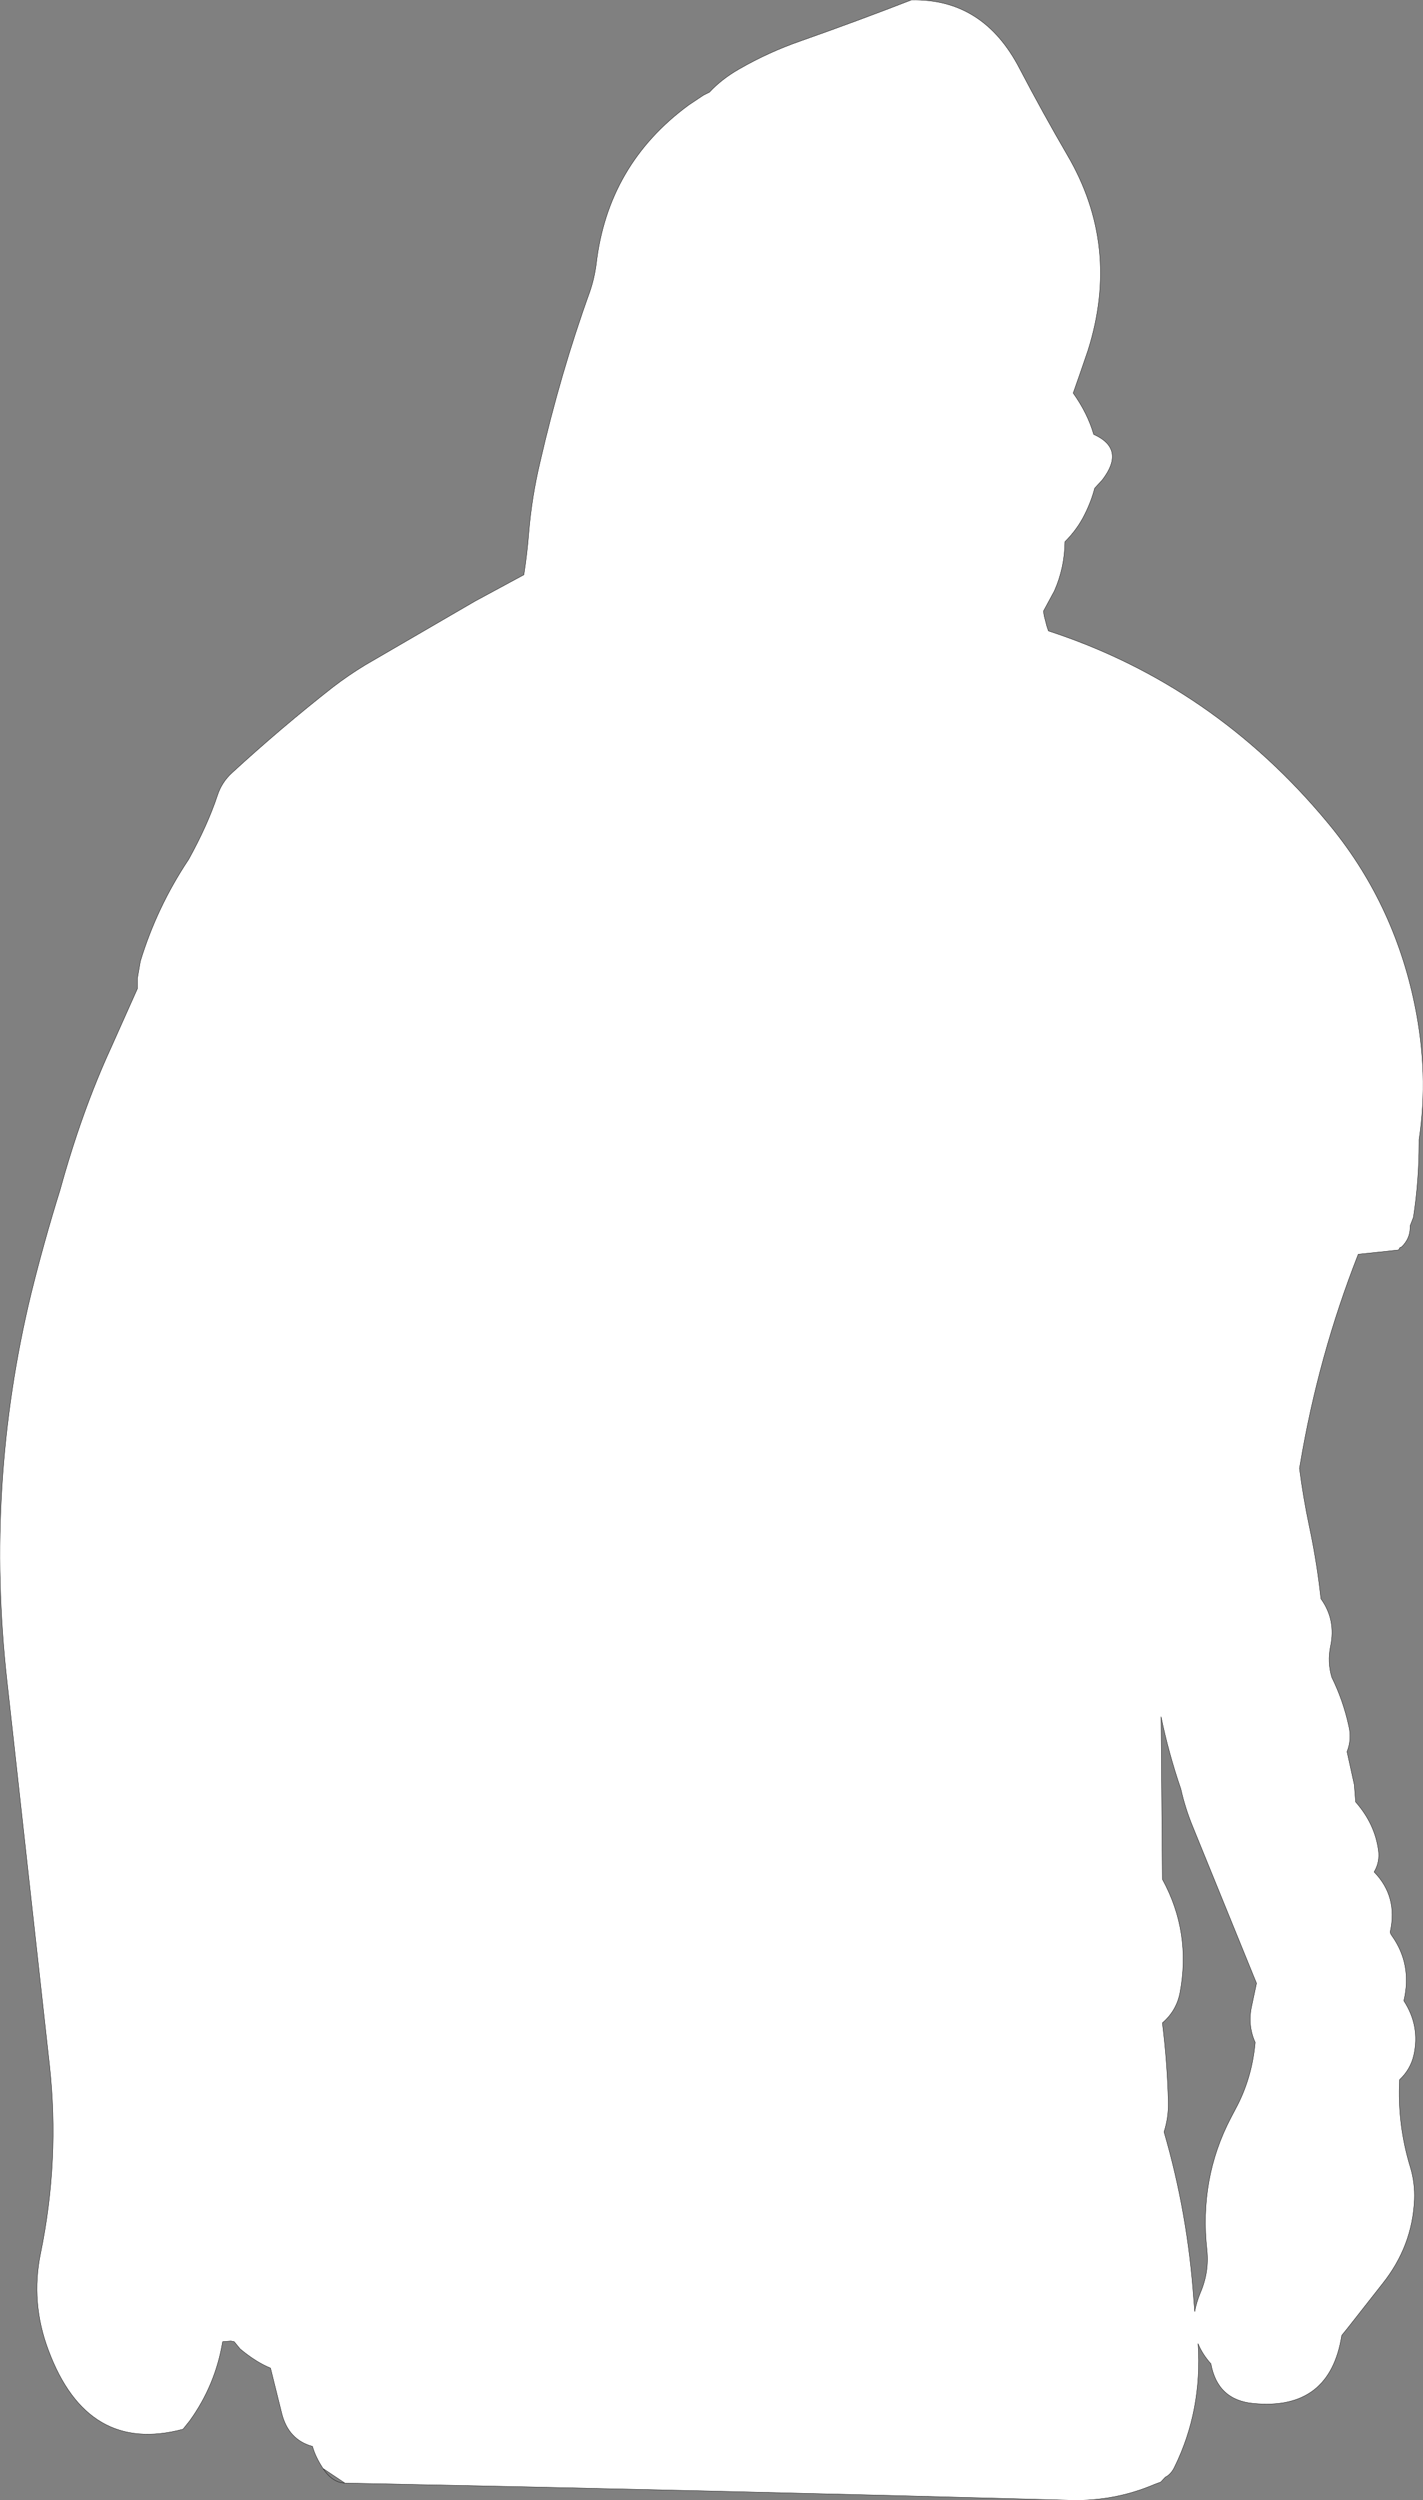 <?xml version="1.0" encoding="UTF-8" standalone="no"?>
<svg xmlns:xlink="http://www.w3.org/1999/xlink" height="378.45px" width="215.4px" xmlns="http://www.w3.org/2000/svg">
  <rect width="100%" height="100%" fill="#808080" stroke="none"/>
  <g transform="matrix(1.0, 0.0, 0.0, 1.0, 109.95, 173.0)">
    <path d="M65.8 86.85 L66.0 111.45 Q70.4 119.5 68.65 128.7 68.1 131.4 66.0 133.2 66.75 139.2 66.9 145.2 66.95 147.5 66.25 149.7 69.85 162.05 70.75 175.15 L70.9 176.9 Q71.15 175.5 71.75 174.05 73.1 170.9 72.75 167.6 71.55 156.8 76.35 147.6 L77.4 145.6 Q79.6 141.25 80.05 136.15 78.85 133.5 79.55 130.5 L80.25 127.2 70.6 103.5 Q69.45 100.7 68.8 97.8 66.95 92.4 65.8 86.85 M-108.9 81.35 L-102.45 139.65 Q-100.9 153.9 -103.8 168.05 -105.35 175.55 -102.6 182.8 -96.7 198.55 -82.25 194.7 L-81.25 193.45 Q-77.35 188.05 -76.25 181.45 L-75.0 181.35 -74.5 181.45 -73.6 182.55 Q-71.2 184.55 -69.0 185.45 L-67.3 192.3 Q-66.3 196.3 -62.65 197.3 -62.2 198.9 -61.05 200.65 L-57.75 202.85 Q-2.75 203.95 52.25 205.45 58.85 205.6 64.8 203.05 L65.75 202.7 66.45 201.95 Q67.3 201.55 67.85 200.4 72.05 191.85 71.4 181.75 72.05 183.35 73.35 184.8 74.35 190.3 79.8 190.8 91.35 191.9 93.15 180.5 L94.0 179.45 99.3 172.7 Q103.85 167.0 104.15 159.95 104.25 157.45 103.55 155.1 101.55 148.6 101.9 141.8 103.55 140.25 104.05 138.1 105.05 133.7 102.55 129.85 103.85 124.35 100.7 119.95 100.45 119.6 100.5 119.35 101.65 114.05 98.05 110.35 98.95 108.85 98.7 107.05 98.15 103.05 95.25 99.75 L95.05 97.15 93.95 92.15 Q94.7 90.25 94.2 88.2 93.35 84.35 91.65 80.9 90.95 78.6 91.45 76.2 92.3 72.2 90.0 69.0 L89.8 67.3 Q89.2 62.5 88.2 57.85 87.3 53.55 86.75 49.25 L86.85 48.7 Q89.6 32.25 95.65 16.85 L99.0 16.5 101.75 16.2 101.95 15.85 102.2 15.75 Q103.45 14.55 103.5 12.9 L103.5 12.55 104.0 11.25 Q104.85 5.7 104.85 0.0 L104.85 -0.5 Q106.35 -10.45 104.2 -20.9 101.0 -36.5 91.0 -48.5 73.7 -69.35 48.75 -77.5 L48.5 -78.25 48.1 -79.8 48.0 -80.5 49.65 -83.55 Q51.2 -87.05 51.25 -91.0 53.15 -92.9 54.25 -95.15 55.25 -97.15 55.75 -99.1 L56.9 -100.35 Q60.5 -105.05 55.6 -107.25 54.7 -110.4 52.5 -113.5 L53.55 -116.5 54.75 -120.0 Q59.7 -135.75 51.6 -149.55 47.85 -156.0 44.4 -162.6 38.9 -173.25 28.0 -173.0 19.9 -169.85 11.25 -166.8 6.35 -165.1 1.85 -162.5 -0.75 -161.0 -2.55 -159.05 L-3.45 -158.6 -5.7 -157.1 Q-17.95 -148.1 -19.7 -133.0 -20.0 -130.75 -20.7 -128.75 -25.1 -116.55 -28.2 -103.05 -29.45 -97.8 -29.9 -92.45 -30.15 -89.2 -30.65 -86.0 L-38.05 -82.0 -54.65 -72.35 Q-57.2 -70.8 -59.55 -69.0 -67.45 -62.8 -74.8 -56.05 -76.4 -54.6 -77.05 -52.55 -78.55 -48.05 -81.4 -42.9 -86.2 -35.7 -88.7 -27.5 L-89.15 -24.9 -89.15 -23.35 -93.15 -14.4 Q-97.6 -4.7 -100.85 7.1 -103.3 14.95 -105.25 22.85 -112.2 51.6 -108.9 81.35" fill="#ffffff" fill-rule="evenodd" stroke="none">
      <animate attributeName="fill" dur="2s" repeatCount="indefinite" values="#ffffff;#000001"/>
      <animate attributeName="fill-opacity" dur="2s" repeatCount="indefinite" values="1.0;1.0"/>
      <animate attributeName="d" dur="2s" repeatCount="indefinite" values="M65.8 86.85 L66.0 111.45 Q70.4 119.5 68.65 128.7 68.1 131.4 66.0 133.2 66.75 139.2 66.9 145.2 66.95 147.5 66.25 149.7 69.85 162.05 70.75 175.15 L70.9 176.9 Q71.15 175.5 71.75 174.05 73.1 170.9 72.75 167.6 71.55 156.8 76.35 147.6 L77.4 145.6 Q79.6 141.25 80.05 136.15 78.85 133.5 79.55 130.5 L80.25 127.2 70.6 103.5 Q69.45 100.7 68.8 97.8 66.95 92.4 65.8 86.85 M-108.9 81.35 L-102.45 139.65 Q-100.9 153.9 -103.8 168.05 -105.35 175.55 -102.6 182.8 -96.7 198.55 -82.25 194.7 L-81.25 193.45 Q-77.35 188.05 -76.25 181.45 L-75.0 181.35 -74.5 181.45 -73.6 182.55 Q-71.2 184.55 -69.0 185.45 L-67.3 192.3 Q-66.3 196.3 -62.65 197.3 -62.2 198.9 -61.05 200.65 L-57.75 202.85 Q-2.75 203.95 52.25 205.45 58.85 205.6 64.8 203.05 L65.75 202.7 66.45 201.95 Q67.3 201.55 67.85 200.4 72.05 191.85 71.4 181.75 72.05 183.35 73.35 184.8 74.35 190.3 79.8 190.8 91.35 191.9 93.15 180.5 L94.0 179.45 99.3 172.7 Q103.85 167.0 104.15 159.95 104.25 157.45 103.55 155.1 101.55 148.6 101.9 141.8 103.55 140.25 104.05 138.1 105.05 133.7 102.55 129.85 103.85 124.35 100.7 119.95 100.45 119.6 100.5 119.35 101.65 114.05 98.05 110.35 98.95 108.85 98.7 107.05 98.15 103.05 95.25 99.75 L95.05 97.15 93.95 92.15 Q94.7 90.25 94.2 88.2 93.35 84.35 91.65 80.9 90.95 78.6 91.45 76.2 92.3 72.2 90.0 69.0 L89.8 67.3 Q89.2 62.5 88.2 57.85 87.3 53.55 86.75 49.25 L86.85 48.7 Q89.6 32.25 95.65 16.85 L99.0 16.5 101.75 16.2 101.95 15.85 102.2 15.75 Q103.45 14.55 103.5 12.9 L103.5 12.55 104.0 11.25 Q104.85 5.7 104.85 0.0 L104.85 -0.5 Q106.35 -10.45 104.2 -20.9 101.0 -36.5 91.0 -48.5 73.7 -69.35 48.75 -77.5 L48.5 -78.25 48.1 -79.8 48.0 -80.5 49.65 -83.55 Q51.2 -87.05 51.25 -91.0 53.15 -92.9 54.25 -95.15 55.25 -97.15 55.75 -99.1 L56.9 -100.35 Q60.5 -105.05 55.6 -107.25 54.7 -110.4 52.5 -113.5 L53.55 -116.5 54.75 -120.0 Q59.7 -135.75 51.6 -149.55 47.85 -156.0 44.4 -162.6 38.9 -173.25 28.0 -173.0 19.9 -169.85 11.25 -166.8 6.35 -165.1 1.85 -162.5 -0.75 -161.0 -2.55 -159.05 L-3.45 -158.6 -5.7 -157.1 Q-17.95 -148.1 -19.7 -133.0 -20.0 -130.75 -20.7 -128.75 -25.1 -116.55 -28.2 -103.05 -29.45 -97.8 -29.9 -92.45 -30.15 -89.2 -30.65 -86.0 L-38.05 -82.0 -54.65 -72.35 Q-57.2 -70.8 -59.55 -69.0 -67.45 -62.8 -74.8 -56.05 -76.4 -54.6 -77.05 -52.55 -78.55 -48.05 -81.4 -42.9 -86.2 -35.7 -88.7 -27.5 L-89.15 -24.9 -89.15 -23.35 -93.15 -14.4 Q-97.6 -4.7 -100.85 7.1 -103.3 14.95 -105.25 22.85 -112.2 51.6 -108.9 81.35;M65.8 86.85 L66.0 111.45 Q70.4 119.5 68.65 128.7 68.1 131.4 66.0 133.2 66.75 139.2 66.9 145.2 66.95 147.5 66.25 149.7 69.85 162.05 70.75 175.15 L70.9 176.9 Q71.15 175.5 71.75 174.05 73.1 170.9 72.75 167.6 71.55 156.8 76.35 147.6 L77.4 145.6 Q79.6 141.25 80.05 136.15 78.85 133.5 79.55 130.5 L80.25 127.2 70.6 103.5 Q69.45 100.7 68.8 97.8 66.95 92.4 65.8 86.85 M-108.9 81.35 L-102.45 139.65 Q-100.9 153.9 -103.8 168.05 -105.35 175.55 -102.6 182.8 -96.7 198.55 -82.25 194.7 L-81.25 193.45 Q-77.35 188.05 -76.25 181.45 L-75.0 181.35 -74.5 181.45 -73.6 182.55 Q-71.2 184.55 -69.0 185.45 L-67.3 192.3 Q-66.3 196.3 -62.65 197.3 -62.2 198.9 -61.05 200.65 L-57.75 202.85 Q-2.75 203.95 52.25 205.45 58.85 205.6 64.8 203.05 L65.75 202.7 66.45 201.95 Q67.3 201.55 67.85 200.4 72.05 191.85 71.4 181.75 72.05 183.35 73.35 184.8 74.35 190.3 79.8 190.8 91.35 191.9 93.15 180.5 L94.0 179.45 99.3 172.7 Q103.85 167.0 104.15 159.95 104.25 157.45 103.55 155.1 101.55 148.6 101.9 141.8 103.55 140.25 104.05 138.1 105.05 133.7 102.55 129.85 103.85 124.35 100.7 119.95 100.45 119.6 100.5 119.35 101.65 114.05 98.05 110.35 98.95 108.85 98.7 107.05 98.15 103.05 95.25 99.75 L95.05 97.15 93.95 92.15 Q94.7 90.25 94.2 88.2 93.35 84.35 91.65 80.9 90.95 78.6 91.45 76.2 92.3 72.2 90.0 69.0 L89.8 67.3 Q89.2 62.5 88.2 57.85 87.3 53.55 86.75 49.25 L86.85 48.7 Q89.6 32.25 95.65 16.85 L99.0 16.5 101.75 16.2 101.95 15.85 102.2 15.75 Q103.45 14.55 103.5 12.9 L103.5 12.55 104.0 11.25 Q104.85 5.7 104.85 0.0 L104.85 -0.5 Q106.35 -10.45 104.2 -20.9 101.0 -36.5 91.0 -48.5 73.7 -69.35 48.75 -77.5 L48.5 -78.25 48.1 -79.8 48.0 -80.5 49.65 -83.55 Q51.2 -87.05 51.25 -91.0 53.15 -92.9 54.25 -95.15 55.25 -97.15 55.75 -99.1 L56.9 -100.35 Q60.5 -105.05 55.6 -107.25 54.7 -110.4 52.5 -113.5 L53.55 -116.5 54.75 -120.0 Q59.7 -135.75 51.6 -149.55 47.85 -156.0 44.4 -162.6 38.9 -173.25 28.0 -173.0 19.9 -169.85 11.25 -166.8 6.35 -165.1 1.85 -162.5 -0.75 -161.0 -2.55 -159.05 L-3.45 -158.6 -5.7 -157.1 Q-17.95 -148.1 -19.7 -133.0 -20.0 -130.75 -20.7 -128.75 -25.1 -116.55 -28.2 -103.05 -29.45 -97.8 -29.9 -92.45 -30.15 -89.2 -30.65 -86.0 L-38.05 -82.0 -54.65 -72.35 Q-57.2 -70.8 -59.55 -69.0 -67.45 -62.8 -74.8 -56.05 -76.4 -54.6 -77.05 -52.55 -78.55 -48.05 -81.4 -42.9 -86.2 -35.7 -88.7 -27.5 L-89.15 -24.9 -89.15 -23.35 -93.15 -14.4 Q-97.6 -4.7 -100.85 7.1 -103.3 14.95 -105.25 22.85 -112.2 51.6 -108.9 81.35"/>
    </path>
    <path d="M-108.9 81.35 Q-112.2 51.6 -105.25 22.85 -103.3 14.95 -100.85 7.1 -97.6 -4.7 -93.15 -14.4 L-89.15 -23.35 -89.15 -24.9 -88.7 -27.5 Q-86.2 -35.7 -81.4 -42.9 -78.55 -48.05 -77.05 -52.55 -76.4 -54.6 -74.8 -56.05 -67.45 -62.8 -59.55 -69.0 -57.2 -70.8 -54.65 -72.35 L-38.05 -82.0 -30.65 -86.0 Q-30.15 -89.2 -29.9 -92.45 -29.45 -97.8 -28.2 -103.05 -25.1 -116.55 -20.7 -128.75 -20.0 -130.75 -19.7 -133.0 -17.95 -148.1 -5.7 -157.1 L-3.45 -158.6 -2.55 -159.05 Q-0.75 -161.0 1.85 -162.5 6.35 -165.1 11.25 -166.8 19.9 -169.85 28.0 -173.0 38.9 -173.25 44.4 -162.6 47.85 -156.0 51.6 -149.55 59.7 -135.75 54.75 -120.0 L53.55 -116.5 52.5 -113.5 Q54.7 -110.4 55.6 -107.25 60.5 -105.05 56.9 -100.35 L55.75 -99.1 Q55.25 -97.15 54.25 -95.15 53.15 -92.9 51.25 -91.0 51.2 -87.05 49.65 -83.55 L48.0 -80.5 48.1 -79.8 48.5 -78.25 48.75 -77.5 Q73.7 -69.35 91.0 -48.5 101.0 -36.5 104.2 -20.9 106.35 -10.45 104.85 -0.5 L104.85 0.0 Q104.85 5.7 104.0 11.25 L103.5 12.55 103.5 12.9 Q103.45 14.55 102.2 15.75 L101.95 15.85 101.75 16.2 99.0 16.5 95.65 16.85 Q89.6 32.25 86.85 48.7 L86.75 49.25 Q87.3 53.55 88.2 57.85 89.2 62.5 89.8 67.3 L90.0 69.0 Q92.3 72.2 91.45 76.2 90.95 78.6 91.65 80.9 93.35 84.35 94.2 88.2 94.7 90.25 93.95 92.15 L95.05 97.15 95.25 99.75 Q98.15 103.05 98.7 107.05 98.95 108.85 98.05 110.35 101.65 114.05 100.5 119.35 100.45 119.6 100.7 119.95 103.85 124.35 102.55 129.85 105.05 133.7 104.05 138.1 103.55 140.25 101.9 141.8 101.55 148.6 103.55 155.1 104.25 157.45 104.15 159.95 103.85 167.0 99.3 172.7 L94.0 179.45 93.15 180.5 Q91.35 191.9 79.8 190.8 74.35 190.3 73.35 184.8 72.05 183.35 71.4 181.75 72.05 191.85 67.85 200.4 67.3 201.55 66.45 201.95 L65.75 202.7 64.8 203.05 Q58.85 205.6 52.25 205.45 -2.75 203.95 -57.75 202.85 -59.6 202.8 -61.05 200.65 -62.2 198.9 -62.65 197.3 -66.3 196.3 -67.3 192.3 L-69.0 185.45 Q-71.2 184.55 -73.6 182.55 L-74.5 181.45 -75.0 181.35 -76.25 181.45 Q-77.35 188.05 -81.25 193.45 L-82.25 194.7 Q-96.7 198.55 -102.6 182.8 -105.35 175.55 -103.8 168.05 -100.9 153.9 -102.45 139.65 L-108.9 81.35 Q-112.2 51.6 -105.25 22.85 -103.3 14.95 -100.85 7.1 -97.6 -4.7 -93.15 -14.4 L-89.15 -23.35 -89.15 -24.9 -88.7 -27.5 Q-86.2 -35.7 -81.4 -42.9 -78.55 -48.05 -77.05 -52.55 -76.4 -54.6 -74.8 -56.05 -67.45 -62.8 -59.55 -69.0 -57.2 -70.8 -54.65 -72.35 L-38.05 -82.0 -30.65 -86.0 Q-30.15 -89.2 -29.9 -92.45 -29.45 -97.8 -28.2 -103.05 -25.1 -116.55 -20.7 -128.75 -20.0 -130.75 -19.7 -133.0 -17.95 -148.1 -5.7 -157.1 L-3.45 -158.6 -2.55 -159.05 Q-0.75 -161.0 1.85 -162.5 6.35 -165.1 11.25 -166.8 19.9 -169.85 28.0 -173.0 38.9 -173.25 44.4 -162.6 47.85 -156.0 51.6 -149.55 59.7 -135.75 54.75 -120.0 L53.55 -116.5 52.5 -113.5 Q54.7 -110.4 55.6 -107.25 60.5 -105.05 56.9 -100.35 L55.75 -99.1 Q55.25 -97.15 54.25 -95.15 53.15 -92.9 51.25 -91.0 51.2 -87.05 49.65 -83.55 L48.0 -80.5 48.1 -79.8 48.5 -78.25 48.75 -77.5 Q73.7 -69.35 91.0 -48.5 101.0 -36.5 104.2 -20.9 106.35 -10.45 104.85 -0.5 L104.85 0.0 Q104.85 5.7 104.0 11.25 L103.5 12.55 103.5 12.9 Q103.45 14.55 102.2 15.75 L101.95 15.85 101.75 16.2 99.0 16.5 95.65 16.85 Q89.6 32.25 86.85 48.7 L86.75 49.25 Q87.3 53.55 88.2 57.85 89.2 62.5 89.8 67.3 L90.0 69.0 Q92.3 72.2 91.45 76.2 90.95 78.6 91.65 80.9 93.35 84.35 94.2 88.2 94.7 90.25 93.95 92.15 L95.05 97.15 95.25 99.75 Q98.15 103.05 98.7 107.05 98.95 108.85 98.05 110.35 101.65 114.05 100.5 119.35 100.45 119.6 100.7 119.95 103.85 124.35 102.55 129.85 105.05 133.7 104.05 138.1 103.55 140.25 101.9 141.8 101.55 148.6 103.55 155.1 104.25 157.45 104.15 159.95 103.85 167.0 99.3 172.7 L94.0 179.45 93.15 180.5 Q91.35 191.9 79.8 190.8 74.35 190.3 73.35 184.8 72.05 183.35 71.4 181.75 72.05 191.85 67.85 200.4 67.3 201.55 66.45 201.95 L65.75 202.7 64.8 203.05 Q58.85 205.6 52.25 205.45 -2.75 203.95 -57.75 202.85 L-61.05 200.65 Q-62.2 198.9 -62.65 197.3 -66.3 196.3 -67.3 192.3 L-69.0 185.45 Q-71.2 184.55 -73.6 182.55 L-74.5 181.45 -75.0 181.35 -76.25 181.45 Q-77.35 188.05 -81.25 193.45 L-82.25 194.7 Q-96.7 198.55 -102.6 182.8 -105.35 175.55 -103.8 168.05 -100.9 153.9 -102.45 139.65 L-108.9 81.35 M65.8 86.85 Q66.95 92.4 68.8 97.8 69.45 100.7 70.6 103.5 L80.25 127.2 79.55 130.5 Q78.85 133.5 80.05 136.15 79.6 141.25 77.4 145.6 L76.35 147.6 Q71.55 156.8 72.75 167.6 73.1 170.9 71.75 174.05 71.15 175.5 70.9 176.9 L70.75 175.15 Q69.85 162.05 66.25 149.7 66.95 147.5 66.9 145.2 66.75 139.2 66.0 133.2 68.1 131.4 68.65 128.7 70.4 119.5 66.0 111.45 L65.8 86.85 Q66.95 92.4 68.8 97.8 69.45 100.7 70.6 103.5 L80.25 127.2 79.55 130.5 Q78.85 133.5 80.05 136.15 79.6 141.25 77.4 145.6 L76.35 147.6 Q71.55 156.8 72.75 167.6 73.1 170.9 71.75 174.05 71.15 175.5 70.9 176.9 L70.75 175.15 Q69.85 162.05 66.25 149.7 66.95 147.5 66.9 145.2 66.75 139.2 66.0 133.2 68.1 131.4 68.65 128.7 70.4 119.5 66.0 111.45 L65.8 86.85" fill="none" stroke="#000000" stroke-linecap="round" stroke-linejoin="round" stroke-width="0.05">
      <animate attributeName="stroke" dur="2s" repeatCount="indefinite" values="#000000;#000001"/>
      <animate attributeName="stroke-width" dur="2s" repeatCount="indefinite" values="0.05;0.05"/>
      <animate attributeName="fill-opacity" dur="2s" repeatCount="indefinite" values="1.0;1.0"/>
      <animate attributeName="d" dur="2s" repeatCount="indefinite" values="M-108.9 81.35 Q-112.2 51.6 -105.25 22.85 -103.3 14.95 -100.85 7.1 -97.6 -4.7 -93.15 -14.4 L-89.15 -23.35 -89.15 -24.9 -88.7 -27.5 Q-86.2 -35.7 -81.4 -42.9 -78.55 -48.05 -77.05 -52.55 -76.4 -54.6 -74.8 -56.05 -67.45 -62.8 -59.55 -69.0 -57.2 -70.8 -54.65 -72.35 L-38.05 -82.0 -30.65 -86.0 Q-30.15 -89.2 -29.9 -92.45 -29.45 -97.8 -28.2 -103.05 -25.1 -116.55 -20.7 -128.75 -20.0 -130.75 -19.7 -133.0 -17.95 -148.1 -5.7 -157.1 L-3.45 -158.6 -2.55 -159.05 Q-0.75 -161.0 1.85 -162.5 6.35 -165.1 11.25 -166.8 19.9 -169.85 28.0 -173.0 38.9 -173.25 44.4 -162.6 47.85 -156.0 51.6 -149.55 59.7 -135.75 54.75 -120.0 L53.55 -116.5 52.5 -113.5 Q54.7 -110.4 55.6 -107.25 60.5 -105.05 56.9 -100.35 L55.75 -99.1 Q55.25 -97.15 54.25 -95.15 53.15 -92.9 51.25 -91.0 51.2 -87.05 49.65 -83.55 L48.0 -80.5 48.1 -79.8 48.5 -78.25 48.75 -77.5 Q73.7 -69.35 91.0 -48.5 101.0 -36.5 104.2 -20.9 106.35 -10.45 104.85 -0.5 L104.85 0.0 Q104.85 5.7 104.0 11.25 L103.5 12.55 103.5 12.9 Q103.45 14.55 102.2 15.75 L101.95 15.85 101.75 16.2 99.0 16.5 95.65 16.85 Q89.6 32.25 86.85 48.7 L86.75 49.25 Q87.3 53.55 88.2 57.85 89.2 62.5 89.8 67.3 L90.0 69.0 Q92.3 72.2 91.45 76.2 90.95 78.6 91.65 80.9 93.35 84.35 94.2 88.2 94.7 90.25 93.95 92.15 L95.05 97.15 95.25 99.75 Q98.15 103.05 98.7 107.05 98.95 108.85 98.05 110.35 101.65 114.05 100.5 119.35 100.45 119.6 100.7 119.95 103.85 124.35 102.55 129.85 105.05 133.7 104.05 138.1 103.55 140.25 101.9 141.8 101.55 148.6 103.55 155.1 104.25 157.45 104.15 159.95 103.85 167.0 99.3 172.7 L94.0 179.45 93.15 180.5 Q91.35 191.9 79.8 190.8 74.35 190.3 73.35 184.8 72.05 183.35 71.4 181.75 72.05 191.85 67.85 200.4 67.3 201.55 66.45 201.95 L65.75 202.7 64.8 203.05 Q58.85 205.6 52.25 205.45 -2.75 203.95 -57.75 202.85 -59.6 202.8 -61.05 200.65 -62.2 198.9 -62.65 197.3 -66.3 196.3 -67.3 192.3 L-69.0 185.45 Q-71.2 184.55 -73.6 182.55 L-74.5 181.45 -75.0 181.35 -76.25 181.45 Q-77.35 188.05 -81.25 193.45 L-82.25 194.7 Q-96.7 198.55 -102.6 182.8 -105.35 175.55 -103.8 168.05 -100.9 153.9 -102.45 139.65 L-108.9 81.35 Q-112.2 51.6 -105.25 22.85 -103.3 14.95 -100.85 7.1 -97.6 -4.7 -93.15 -14.4 L-89.15 -23.35 -89.15 -24.9 -88.7 -27.5 Q-86.2 -35.7 -81.4 -42.9 -78.55 -48.05 -77.05 -52.55 -76.4 -54.6 -74.8 -56.05 -67.45 -62.8 -59.55 -69.0 -57.2 -70.8 -54.65 -72.35 L-38.05 -82.0 -30.65 -86.0 Q-30.15 -89.2 -29.9 -92.45 -29.45 -97.8 -28.2 -103.05 -25.1 -116.55 -20.7 -128.75 -20.0 -130.75 -19.7 -133.0 -17.95 -148.1 -5.7 -157.1 L-3.45 -158.6 -2.55 -159.05 Q-0.75 -161.0 1.85 -162.5 6.35 -165.1 11.25 -166.8 19.9 -169.85 28.0 -173.0 38.9 -173.25 44.4 -162.6 47.85 -156.0 51.6 -149.55 59.7 -135.75 54.75 -120.0 L53.55 -116.5 52.5 -113.5 Q54.7 -110.4 55.6 -107.25 60.5 -105.05 56.9 -100.35 L55.75 -99.1 Q55.25 -97.15 54.25 -95.15 53.15 -92.9 51.25 -91.0 51.2 -87.05 49.65 -83.55 L48.0 -80.5 48.1 -79.8 48.5 -78.25 48.75 -77.5 Q73.7 -69.35 91.0 -48.5 101.0 -36.5 104.2 -20.9 106.35 -10.45 104.85 -0.5 L104.85 0.0 Q104.85 5.7 104.0 11.25 L103.5 12.55 103.5 12.9 Q103.45 14.55 102.2 15.75 L101.95 15.85 101.75 16.2 99.0 16.5 95.65 16.85 Q89.6 32.25 86.85 48.7 L86.75 49.25 Q87.3 53.55 88.2 57.85 89.2 62.5 89.8 67.3 L90.0 69.0 Q92.3 72.2 91.45 76.2 90.95 78.6 91.65 80.9 93.35 84.35 94.2 88.2 94.7 90.25 93.95 92.15 L95.05 97.15 95.25 99.75 Q98.15 103.05 98.7 107.05 98.95 108.85 98.05 110.35 101.65 114.05 100.5 119.35 100.45 119.6 100.7 119.95 103.85 124.35 102.55 129.85 105.05 133.7 104.05 138.1 103.55 140.25 101.9 141.8 101.55 148.6 103.55 155.1 104.25 157.45 104.15 159.95 103.85 167.0 99.3 172.7 L94.0 179.45 93.15 180.5 Q91.35 191.9 79.8 190.8 74.35 190.3 73.35 184.8 72.05 183.35 71.4 181.75 72.05 191.85 67.85 200.4 67.3 201.55 66.45 201.95 L65.75 202.7 64.8 203.05 Q58.85 205.6 52.25 205.45 -2.75 203.95 -57.75 202.85 L-61.05 200.65 Q-62.2 198.9 -62.65 197.3 -66.3 196.3 -67.3 192.3 L-69.0 185.45 Q-71.2 184.55 -73.6 182.55 L-74.5 181.45 -75.0 181.35 -76.25 181.45 Q-77.35 188.05 -81.25 193.45 L-82.25 194.7 Q-96.7 198.55 -102.6 182.8 -105.35 175.55 -103.8 168.05 -100.9 153.9 -102.45 139.65 L-108.9 81.35 M65.8 86.85 Q66.95 92.4 68.8 97.8 69.45 100.7 70.6 103.5 L80.25 127.2 79.55 130.5 Q78.85 133.5 80.05 136.15 79.6 141.25 77.4 145.6 L76.35 147.6 Q71.55 156.8 72.75 167.6 73.1 170.9 71.75 174.05 71.15 175.5 70.9 176.9 L70.75 175.15 Q69.85 162.05 66.25 149.7 66.95 147.5 66.9 145.2 66.75 139.2 66.0 133.2 68.1 131.4 68.65 128.7 70.4 119.5 66.0 111.45 L65.8 86.85 Q66.95 92.4 68.8 97.8 69.45 100.7 70.6 103.5 L80.25 127.2 79.55 130.5 Q78.85 133.5 80.05 136.15 79.6 141.25 77.4 145.6 L76.35 147.6 Q71.55 156.8 72.75 167.6 73.1 170.9 71.75 174.05 71.15 175.5 70.9 176.9 L70.75 175.15 Q69.85 162.05 66.25 149.7 66.95 147.5 66.9 145.2 66.75 139.2 66.0 133.2 68.1 131.4 68.65 128.7 70.4 119.5 66.0 111.45 L65.8 86.85;M-108.9 81.35 Q-112.2 51.6 -105.25 22.85 -103.3 14.95 -100.85 7.1 -97.6 -4.7 -93.15 -14.4 L-89.15 -23.35 -89.15 -24.9 -88.7 -27.5 Q-86.2 -35.7 -81.4 -42.9 -78.55 -48.05 -77.05 -52.55 -76.4 -54.6 -74.8 -56.05 -67.45 -62.8 -59.55 -69.0 -57.2 -70.8 -54.65 -72.35 L-38.05 -82.0 -30.65 -86.0 Q-30.15 -89.2 -29.9 -92.45 -29.45 -97.8 -28.2 -103.05 -25.1 -116.55 -20.7 -128.75 -20.0 -130.75 -19.7 -133.0 -17.95 -148.1 -5.7 -157.1 L-3.45 -158.6 -2.55 -159.05 Q-0.75 -161.0 1.85 -162.5 6.35 -165.1 11.25 -166.8 19.9 -169.85 28.0 -173.0 38.9 -173.25 44.4 -162.6 47.85 -156.0 51.6 -149.55 59.7 -135.75 54.75 -120.0 L53.55 -116.5 52.5 -113.5 Q54.7 -110.4 55.6 -107.25 60.5 -105.05 56.9 -100.35 L55.75 -99.1 Q55.25 -97.15 54.25 -95.15 53.15 -92.9 51.25 -91.0 51.2 -87.05 49.65 -83.55 L48.0 -80.5 48.1 -79.8 48.5 -78.25 48.75 -77.5 Q73.7 -69.35 91.0 -48.5 101.0 -36.5 104.2 -20.9 106.35 -10.45 104.85 -0.5 L104.85 0.0 Q104.85 5.7 104.0 11.25 L103.5 12.55 103.5 12.9 Q103.45 14.55 102.2 15.75 L101.95 15.85 101.75 16.2 99.0 16.5 95.65 16.85 Q89.6 32.25 86.85 48.7 L86.75 49.25 Q87.3 53.55 88.2 57.85 89.2 62.5 89.8 67.3 L90.0 69.0 Q92.3 72.2 91.45 76.2 90.95 78.6 91.65 80.9 93.35 84.35 94.2 88.2 94.7 90.25 93.95 92.15 L95.05 97.15 95.25 99.75 Q98.15 103.05 98.7 107.05 98.95 108.85 98.05 110.35 101.65 114.05 100.5 119.35 100.45 119.6 100.7 119.95 103.85 124.35 102.55 129.85 105.05 133.7 104.05 138.1 103.55 140.25 101.9 141.8 101.55 148.6 103.55 155.1 104.25 157.45 104.15 159.95 103.85 167.0 99.3 172.7 L94.0 179.45 93.15 180.5 Q91.35 191.9 79.8 190.8 74.35 190.3 73.35 184.8 72.05 183.35 71.4 181.75 72.05 191.85 67.85 200.4 67.3 201.55 66.45 201.95 L65.75 202.7 64.8 203.05 Q58.85 205.6 52.25 205.45 -2.75 203.95 -57.75 202.85 -59.6 202.8 -61.05 200.65 -62.2 198.9 -62.65 197.3 -66.3 196.3 -67.3 192.3 L-69.0 185.45 Q-71.2 184.55 -73.6 182.55 L-74.5 181.45 -75.0 181.35 -76.25 181.45 Q-77.35 188.05 -81.25 193.45 L-82.25 194.7 Q-96.7 198.55 -102.6 182.8 -105.35 175.55 -103.8 168.05 -100.9 153.9 -102.45 139.65 L-108.9 81.35 Q-112.2 51.6 -105.25 22.85 -103.3 14.95 -100.85 7.1 -97.6 -4.7 -93.15 -14.4 L-89.15 -23.35 -89.15 -24.9 -88.7 -27.5 Q-86.2 -35.7 -81.4 -42.9 -78.55 -48.05 -77.05 -52.55 -76.4 -54.6 -74.8 -56.05 -67.45 -62.8 -59.55 -69.0 -57.2 -70.8 -54.65 -72.35 L-38.05 -82.0 -30.65 -86.0 Q-30.15 -89.2 -29.9 -92.45 -29.45 -97.8 -28.2 -103.05 -25.1 -116.55 -20.7 -128.75 -20.0 -130.75 -19.7 -133.0 -17.95 -148.1 -5.7 -157.1 L-3.45 -158.6 -2.55 -159.05 Q-0.75 -161.0 1.85 -162.5 6.35 -165.1 11.25 -166.8 19.9 -169.85 28.0 -173.0 38.9 -173.25 44.4 -162.6 47.85 -156.0 51.6 -149.55 59.7 -135.75 54.75 -120.0 L53.55 -116.5 52.5 -113.5 Q54.7 -110.4 55.6 -107.25 60.5 -105.05 56.9 -100.35 L55.75 -99.1 Q55.25 -97.15 54.25 -95.15 53.15 -92.9 51.25 -91.0 51.2 -87.05 49.65 -83.55 L48.0 -80.5 48.1 -79.8 48.5 -78.25 48.75 -77.5 Q73.7 -69.35 91.0 -48.5 101.0 -36.5 104.2 -20.9 106.35 -10.45 104.85 -0.5 L104.85 0.0 Q104.85 5.7 104.0 11.25 L103.5 12.55 103.5 12.9 Q103.45 14.55 102.2 15.75 L101.95 15.85 101.75 16.2 99.0 16.5 95.65 16.85 Q89.6 32.25 86.85 48.7 L86.75 49.25 Q87.3 53.55 88.2 57.85 89.2 62.5 89.8 67.3 L90.0 69.0 Q92.3 72.2 91.45 76.2 90.95 78.6 91.65 80.9 93.35 84.35 94.2 88.2 94.7 90.25 93.95 92.15 L95.05 97.15 95.25 99.75 Q98.15 103.05 98.7 107.05 98.95 108.85 98.05 110.35 101.65 114.05 100.5 119.35 100.45 119.6 100.7 119.95 103.85 124.35 102.55 129.85 105.05 133.7 104.05 138.1 103.55 140.25 101.9 141.8 101.55 148.6 103.55 155.1 104.25 157.45 104.15 159.95 103.85 167.0 99.3 172.7 L94.0 179.45 93.15 180.5 Q91.35 191.9 79.8 190.8 74.35 190.3 73.35 184.8 72.05 183.35 71.4 181.75 72.05 191.85 67.85 200.4 67.3 201.55 66.45 201.95 L65.75 202.7 64.8 203.05 Q58.85 205.6 52.25 205.45 -2.75 203.95 -57.75 202.85 L-61.05 200.65 Q-62.2 198.9 -62.65 197.3 -66.3 196.3 -67.3 192.3 L-69.0 185.45 Q-71.2 184.55 -73.6 182.55 L-74.5 181.45 -75.0 181.35 -76.25 181.45 Q-77.35 188.05 -81.25 193.45 L-82.25 194.7 Q-96.7 198.55 -102.6 182.8 -105.35 175.55 -103.8 168.05 -100.9 153.9 -102.45 139.65 L-108.9 81.35 M65.8 86.85 Q66.95 92.4 68.8 97.8 69.45 100.7 70.6 103.5 L80.25 127.2 79.55 130.5 Q78.85 133.5 80.05 136.15 79.6 141.25 77.4 145.6 L76.35 147.6 Q71.55 156.8 72.75 167.6 73.1 170.9 71.75 174.05 71.15 175.5 70.9 176.9 L70.75 175.15 Q69.85 162.05 66.25 149.7 66.95 147.5 66.9 145.2 66.75 139.2 66.0 133.2 68.1 131.4 68.65 128.7 70.4 119.5 66.0 111.45 L65.8 86.85 Q66.95 92.4 68.8 97.8 69.45 100.7 70.6 103.5 L80.25 127.2 79.55 130.5 Q78.85 133.5 80.05 136.15 79.6 141.25 77.4 145.6 L76.35 147.6 Q71.55 156.8 72.75 167.6 73.1 170.9 71.75 174.05 71.15 175.5 70.9 176.9 L70.75 175.15 Q69.85 162.05 66.25 149.7 66.95 147.5 66.9 145.2 66.75 139.2 66.0 133.2 68.1 131.4 68.65 128.7 70.4 119.5 66.0 111.45 L65.8 86.85"/>
    </path>
  </g>
</svg>
